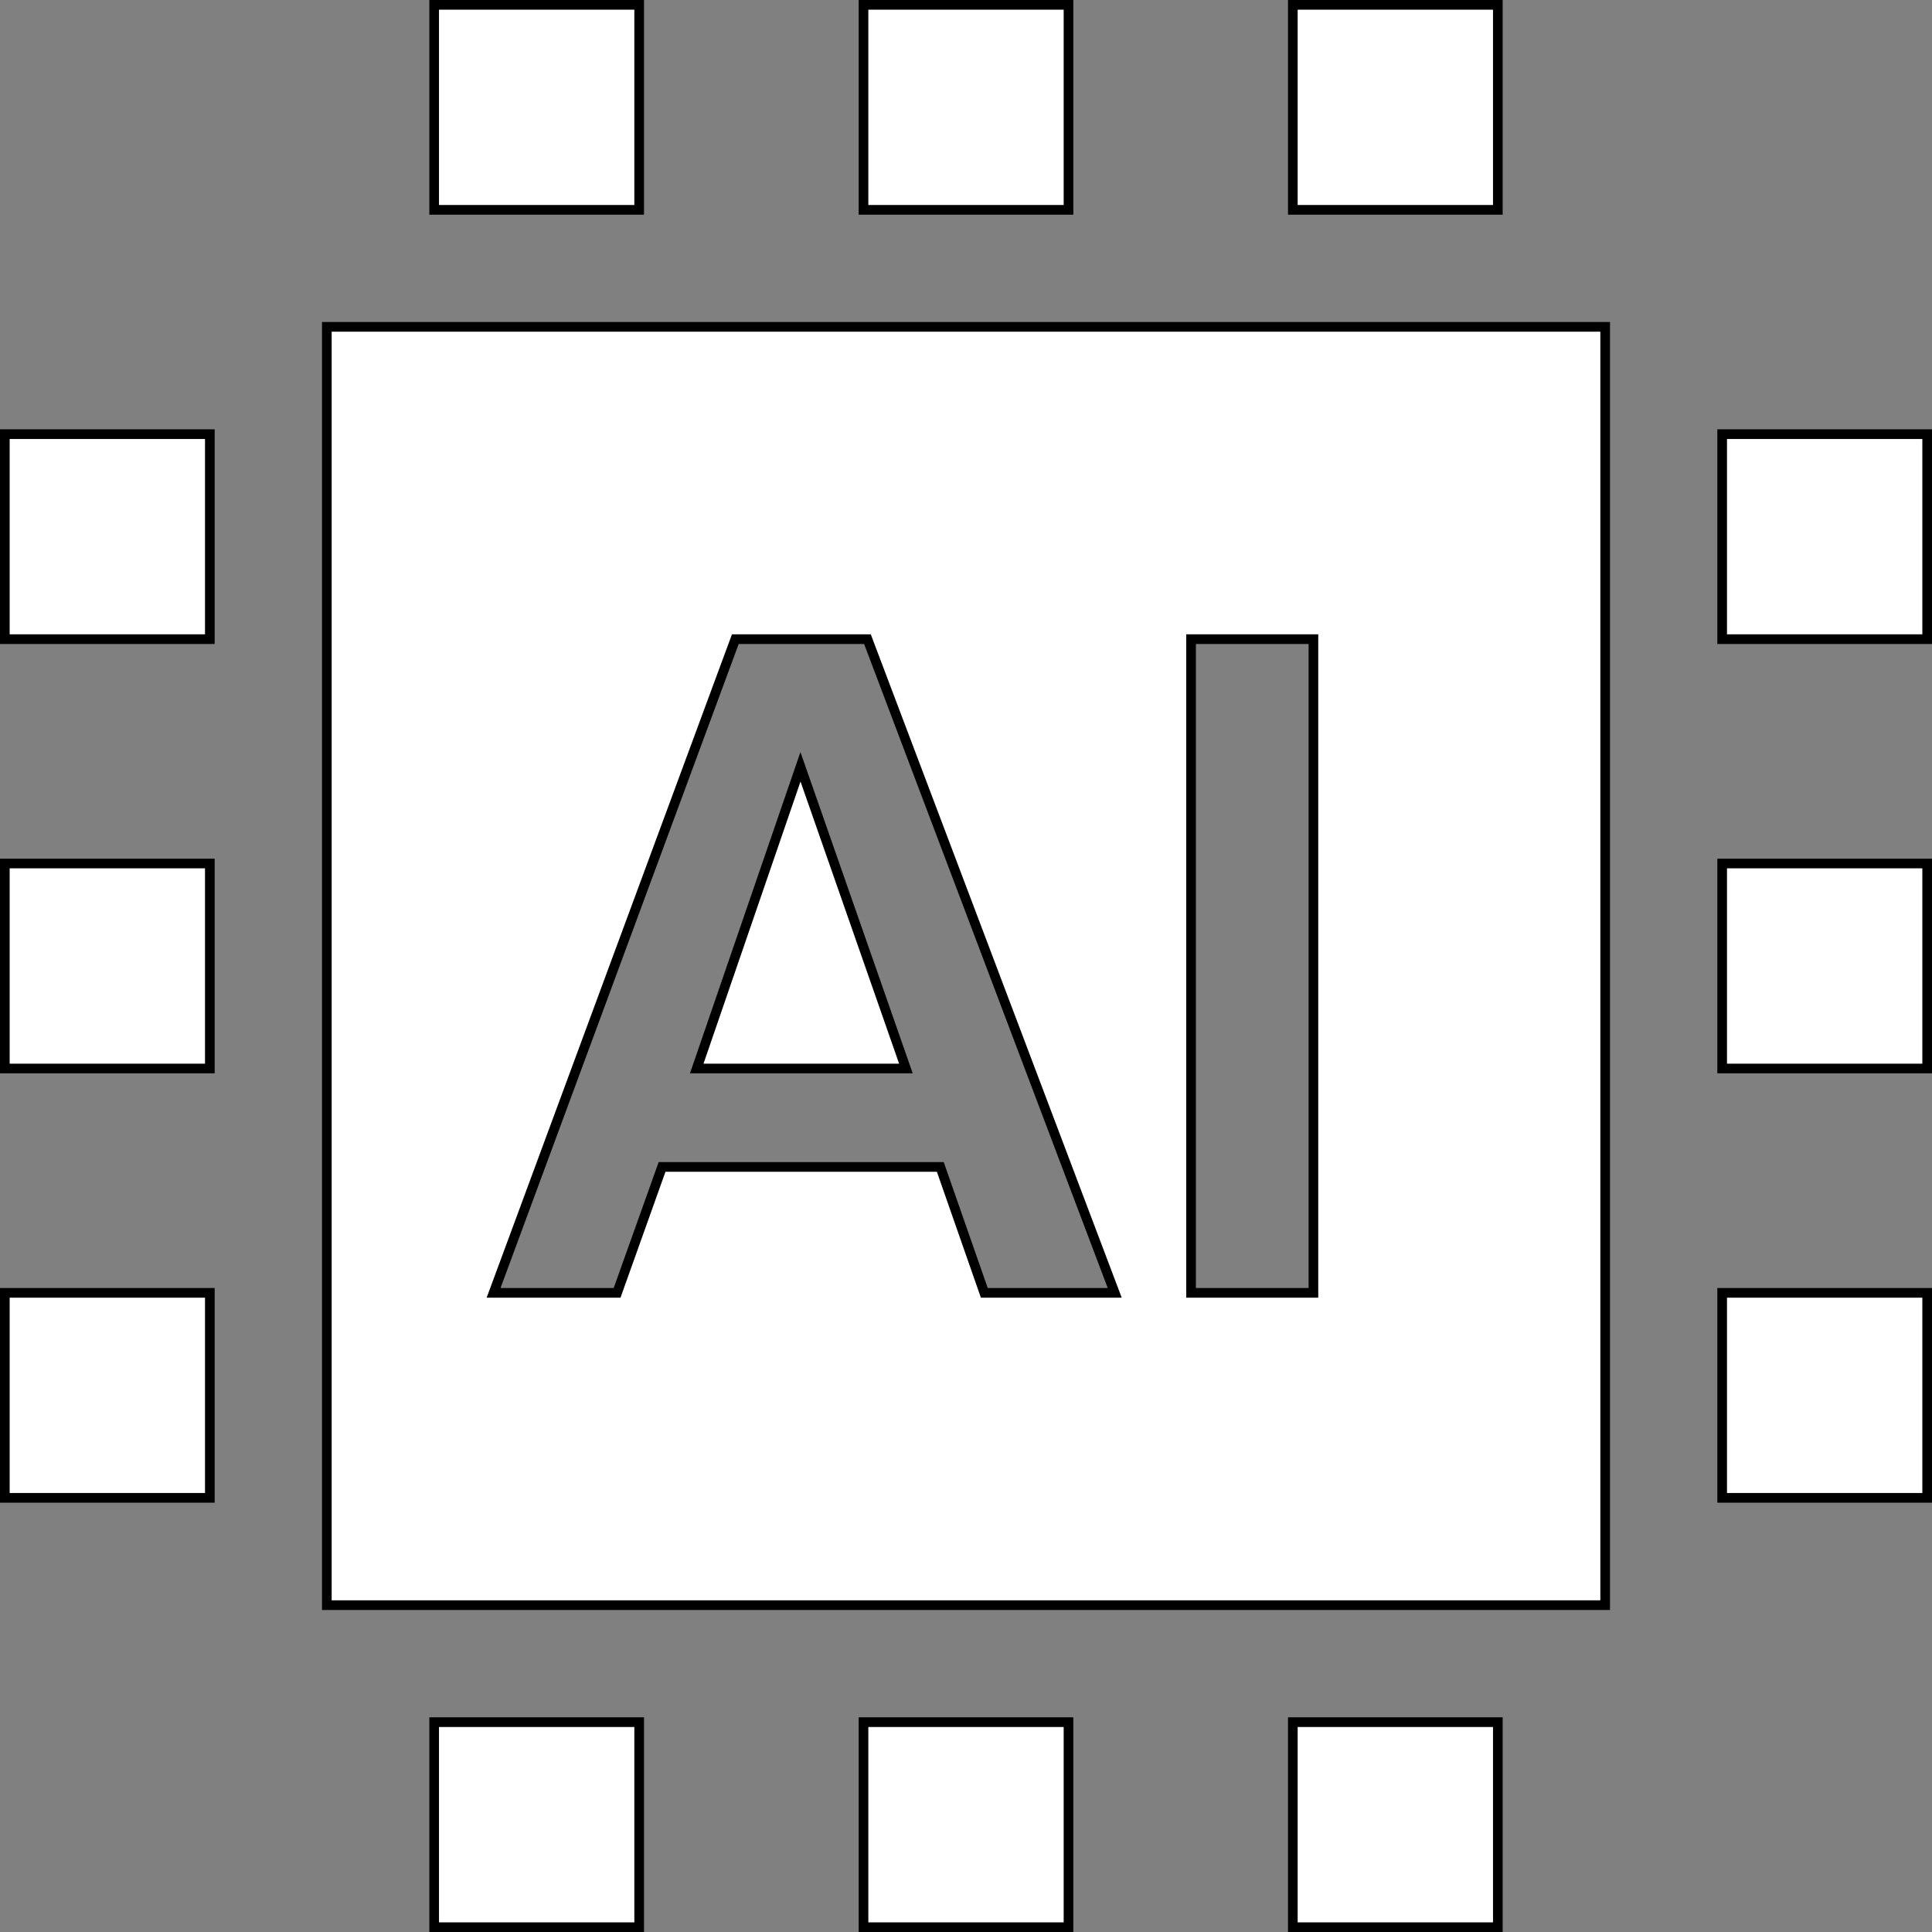 <svg width="600" height="600" viewBox="0 0 600 600" fill="none" xmlns="http://www.w3.org/2000/svg">
<rect x="0" y="0" width="600" height="600" fill="#808080" stroke="none"/>
<path d="M269.761 199.469L269.395 198.5H268.358H229.403H228.358L227.996 199.48L154.037 399.48L153.29 401.5H155.444H190.588H191.646L192.001 400.504L205.609 362.402H292.021L305.333 400.495L305.685 401.5H306.749H344.011H346.182L345.414 399.469L269.761 199.469ZM407.897 200V198.5H406.397H371.393H369.893V200V400V401.5H371.393H406.397H407.897V400V200ZM498.5 101.5V498.5H101.5V101.5H498.5ZM248.597 238.135L281.339 331.833H216.376L248.597 238.135ZM534.833 401.5H598.5V465.167H534.833V401.5ZM134.833 534.833H198.5V598.5H134.833V534.833ZM268.167 534.833H331.833V598.5H268.167V534.833ZM134.833 1.5H198.5V65.167H134.833V1.5ZM401.5 534.833H465.167V598.5H401.5V534.833ZM268.167 1.5H331.833V65.167H268.167V1.5ZM401.5 1.5H465.167V65.167H401.5V1.5ZM534.833 268.167H598.5V331.833H534.833V268.167ZM1.5 401.5H65.167V465.167H1.5V401.5ZM534.833 134.833H598.5V198.5H534.833V134.833ZM1.5 268.167H65.167V331.833H1.5V268.167ZM1.5 134.833H65.167V198.5H1.5V134.833Z" fill="white" stroke="black" stroke-width="3"/>
</svg>
